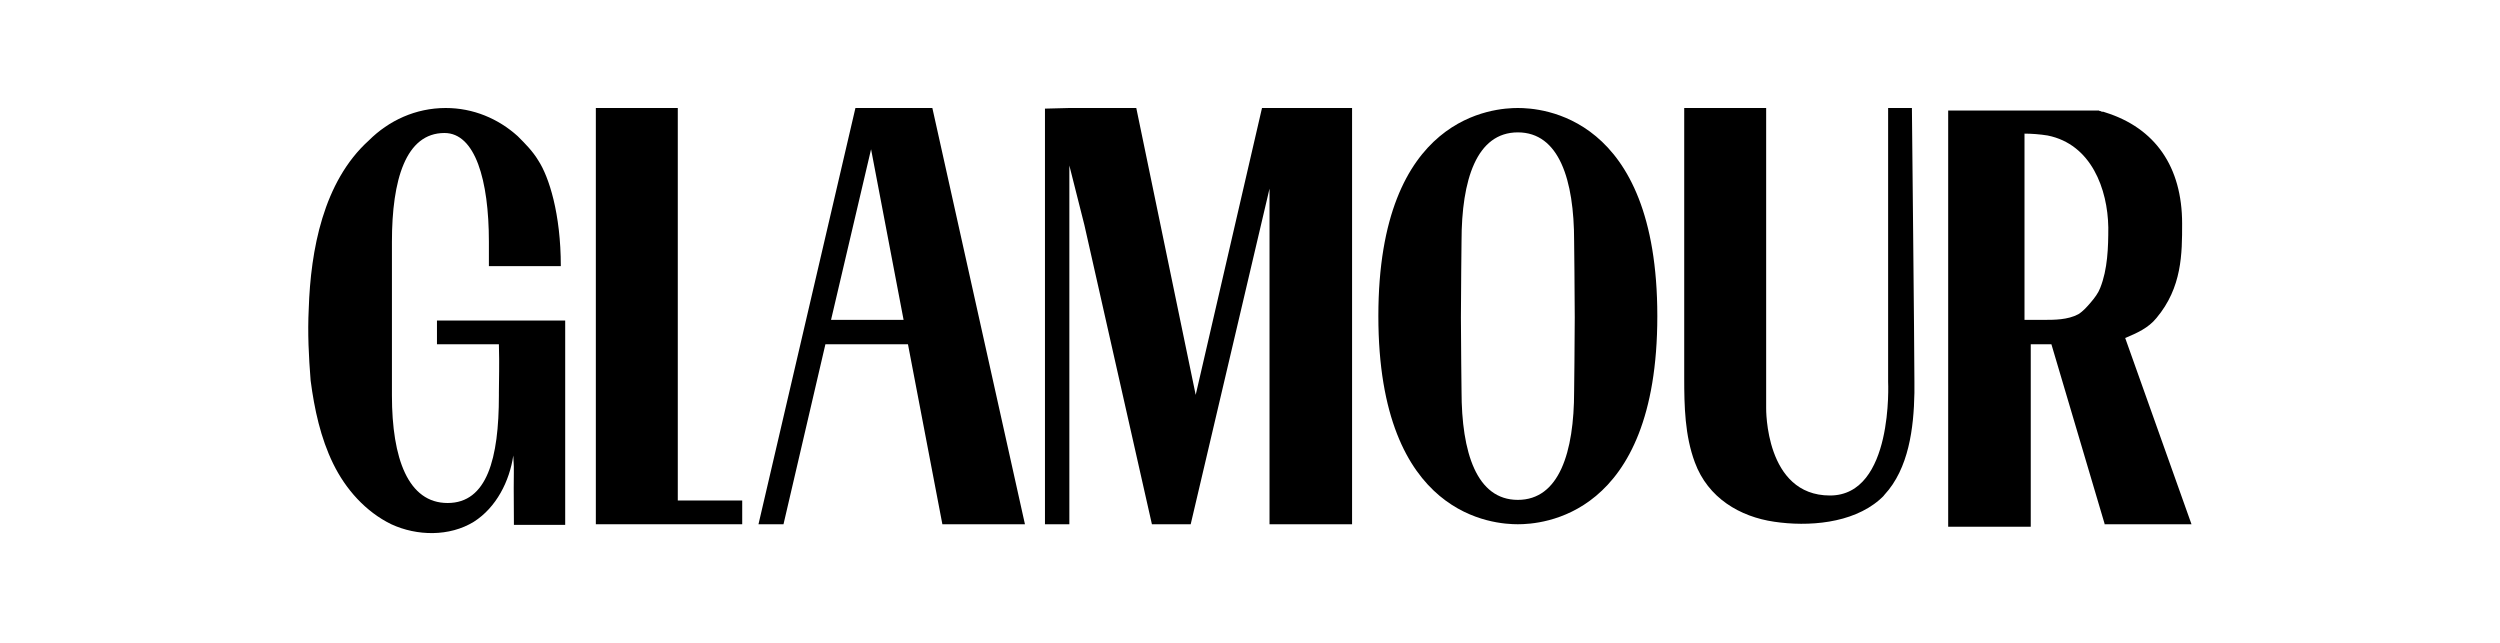 <svg width="140" height="36" viewBox="0 0 140 36" fill="none" xmlns="http://www.w3.org/2000/svg">
<g id="glamour">
<g id="Group">
<path id="Vector" d="M41.564 28.028H37.956V6.048H33.367V29.358H38.061H41.564V28.028Z" fill="black"/>
<g id="Group_2">
<path id="Vector_2" d="M47.904 6.048L42.475 29.358H43.876L46.223 19.278H50.846L52.773 29.358H57.397L52.212 6.048H47.904ZM46.538 17.913L48.78 8.358L50.601 17.913H46.538Z" fill="black"/>
</g>
<path id="Vector_3" d="M70.672 6.048L66.959 22.113L63.632 6.048H59.884L58.518 6.083V29.358H59.884V9.268L60.724 12.593L64.507 29.358H66.469H66.679L71.093 10.563V29.358H75.716V6.048H70.672Z" fill="black"/>
<path id="Vector_4" d="M81.846 13.503C81.846 13.503 81.811 16.548 81.811 17.773C81.811 18.998 81.846 21.903 81.846 21.903C81.846 25.333 82.687 27.993 84.999 27.993C87.311 27.993 88.151 25.333 88.151 21.903C88.151 21.903 88.186 18.998 88.186 17.773C88.186 16.548 88.151 13.503 88.151 13.503C88.151 10.073 87.311 7.413 84.999 7.413C82.687 7.413 81.846 10.073 81.846 13.503ZM92.81 17.703C92.81 29.008 86.26 29.358 84.999 29.358C83.738 29.358 77.188 29.008 77.188 17.703C77.188 6.398 83.738 6.048 84.999 6.048C86.26 6.048 92.81 6.398 92.81 17.703Z" fill="black"/>
<path id="Vector_5" d="M102.478 27.748C106.051 27.748 105.735 21.378 105.735 21.378C105.735 19.628 105.735 6.188 105.735 6.048H107.067C107.067 6.188 107.207 19.628 107.207 21.378C107.207 21.588 107.207 21.798 107.207 22.008C107.172 23.968 106.891 26.243 105.525 27.713C105.455 27.818 105.35 27.888 105.245 27.993C103.704 29.323 101.252 29.498 99.36 29.218C97.434 28.938 95.647 27.888 94.912 25.893C94.351 24.388 94.316 22.743 94.316 21.168V6.048H98.905V22.813V22.848C98.905 22.883 98.835 27.748 102.478 27.748Z" fill="black"/>
<path id="Vector_6" d="M119.011 18.928C119.677 18.648 120.307 18.368 120.762 17.808C122.199 16.093 122.199 14.203 122.199 12.523C122.199 9.338 120.692 7.168 117.89 6.293C117.855 6.293 117.82 6.258 117.785 6.258C117.785 6.258 117.785 6.258 117.75 6.258C117.715 6.258 117.68 6.258 117.645 6.223C117.61 6.223 117.575 6.223 117.54 6.188C117.54 6.188 117.54 6.188 117.505 6.188C117.47 6.188 117.435 6.188 117.4 6.188C117.365 6.188 117.33 6.188 117.295 6.188C117.295 6.188 117.295 6.188 117.26 6.188C117.225 6.188 117.19 6.188 117.155 6.188C117.12 6.188 117.085 6.188 117.05 6.188C117.05 6.188 117.05 6.188 117.014 6.188C116.979 6.188 116.944 6.188 116.909 6.188C116.874 6.188 116.839 6.188 116.804 6.188C116.769 6.188 116.734 6.188 116.699 6.188C116.664 6.188 116.664 6.188 116.629 6.188C116.594 6.188 116.594 6.188 116.559 6.188C116.559 6.188 116.524 6.188 116.489 6.188C116.489 6.188 116.454 6.188 116.419 6.188H116.384H116.349C116.349 6.188 116.349 6.188 116.314 6.188H113.652H109.098V29.498H113.722V19.278H114.878L117.855 29.323V29.358H122.724L119.011 18.928ZM114.422 17.913C114.352 17.913 113.372 17.913 113.372 17.913C113.372 16.583 113.372 7.448 113.372 7.483C113.757 7.483 114.247 7.518 114.668 7.588C117.12 8.078 118.03 10.598 118.065 12.733C118.065 13.853 118.03 15.078 117.61 16.128C117.505 16.408 117.295 16.688 117.085 16.933C116.874 17.178 116.664 17.423 116.384 17.598C115.789 17.913 115.053 17.913 114.422 17.913Z" fill="black"/>
<path id="Vector_7" d="M30.145 8.988C30.74 9.898 31.406 11.963 31.406 14.903C30.25 14.903 28.358 14.903 27.378 14.903V14.658C27.378 13.713 27.378 13.538 27.378 13.538C27.378 10.073 26.607 7.448 24.891 7.448C22.719 7.448 21.948 10.073 21.948 13.538V20.363C21.948 21.343 21.948 22.148 21.948 22.148C21.948 25.683 22.859 28.168 25.066 28.168C27.273 28.168 27.938 25.683 27.938 22.148V21.973C27.938 21.168 27.973 20.503 27.938 19.278C26.852 19.278 25.556 19.278 24.47 19.278C24.47 18.963 24.47 18.228 24.47 17.948C26.852 17.948 29.269 17.948 31.651 17.948C31.651 21.973 31.651 25.368 31.651 29.393C30.74 29.393 29.689 29.393 28.779 29.393C28.744 25.508 28.814 26.803 28.744 25.508C28.534 26.943 27.798 28.413 26.537 29.218C25.171 30.058 23.349 30.023 21.913 29.358C20.477 28.658 19.356 27.398 18.656 25.963C17.955 24.528 17.605 22.918 17.395 21.308C17.29 19.978 17.22 18.648 17.29 17.283C17.395 14.028 18.095 10.178 20.652 7.868C21.773 6.748 23.279 6.048 24.961 6.048C26.502 6.048 27.903 6.643 28.989 7.623C28.989 7.623 28.989 7.623 29.024 7.658C29.409 8.043 29.83 8.463 30.145 8.988Z" fill="black"/>
</g>
</g>
</svg>
